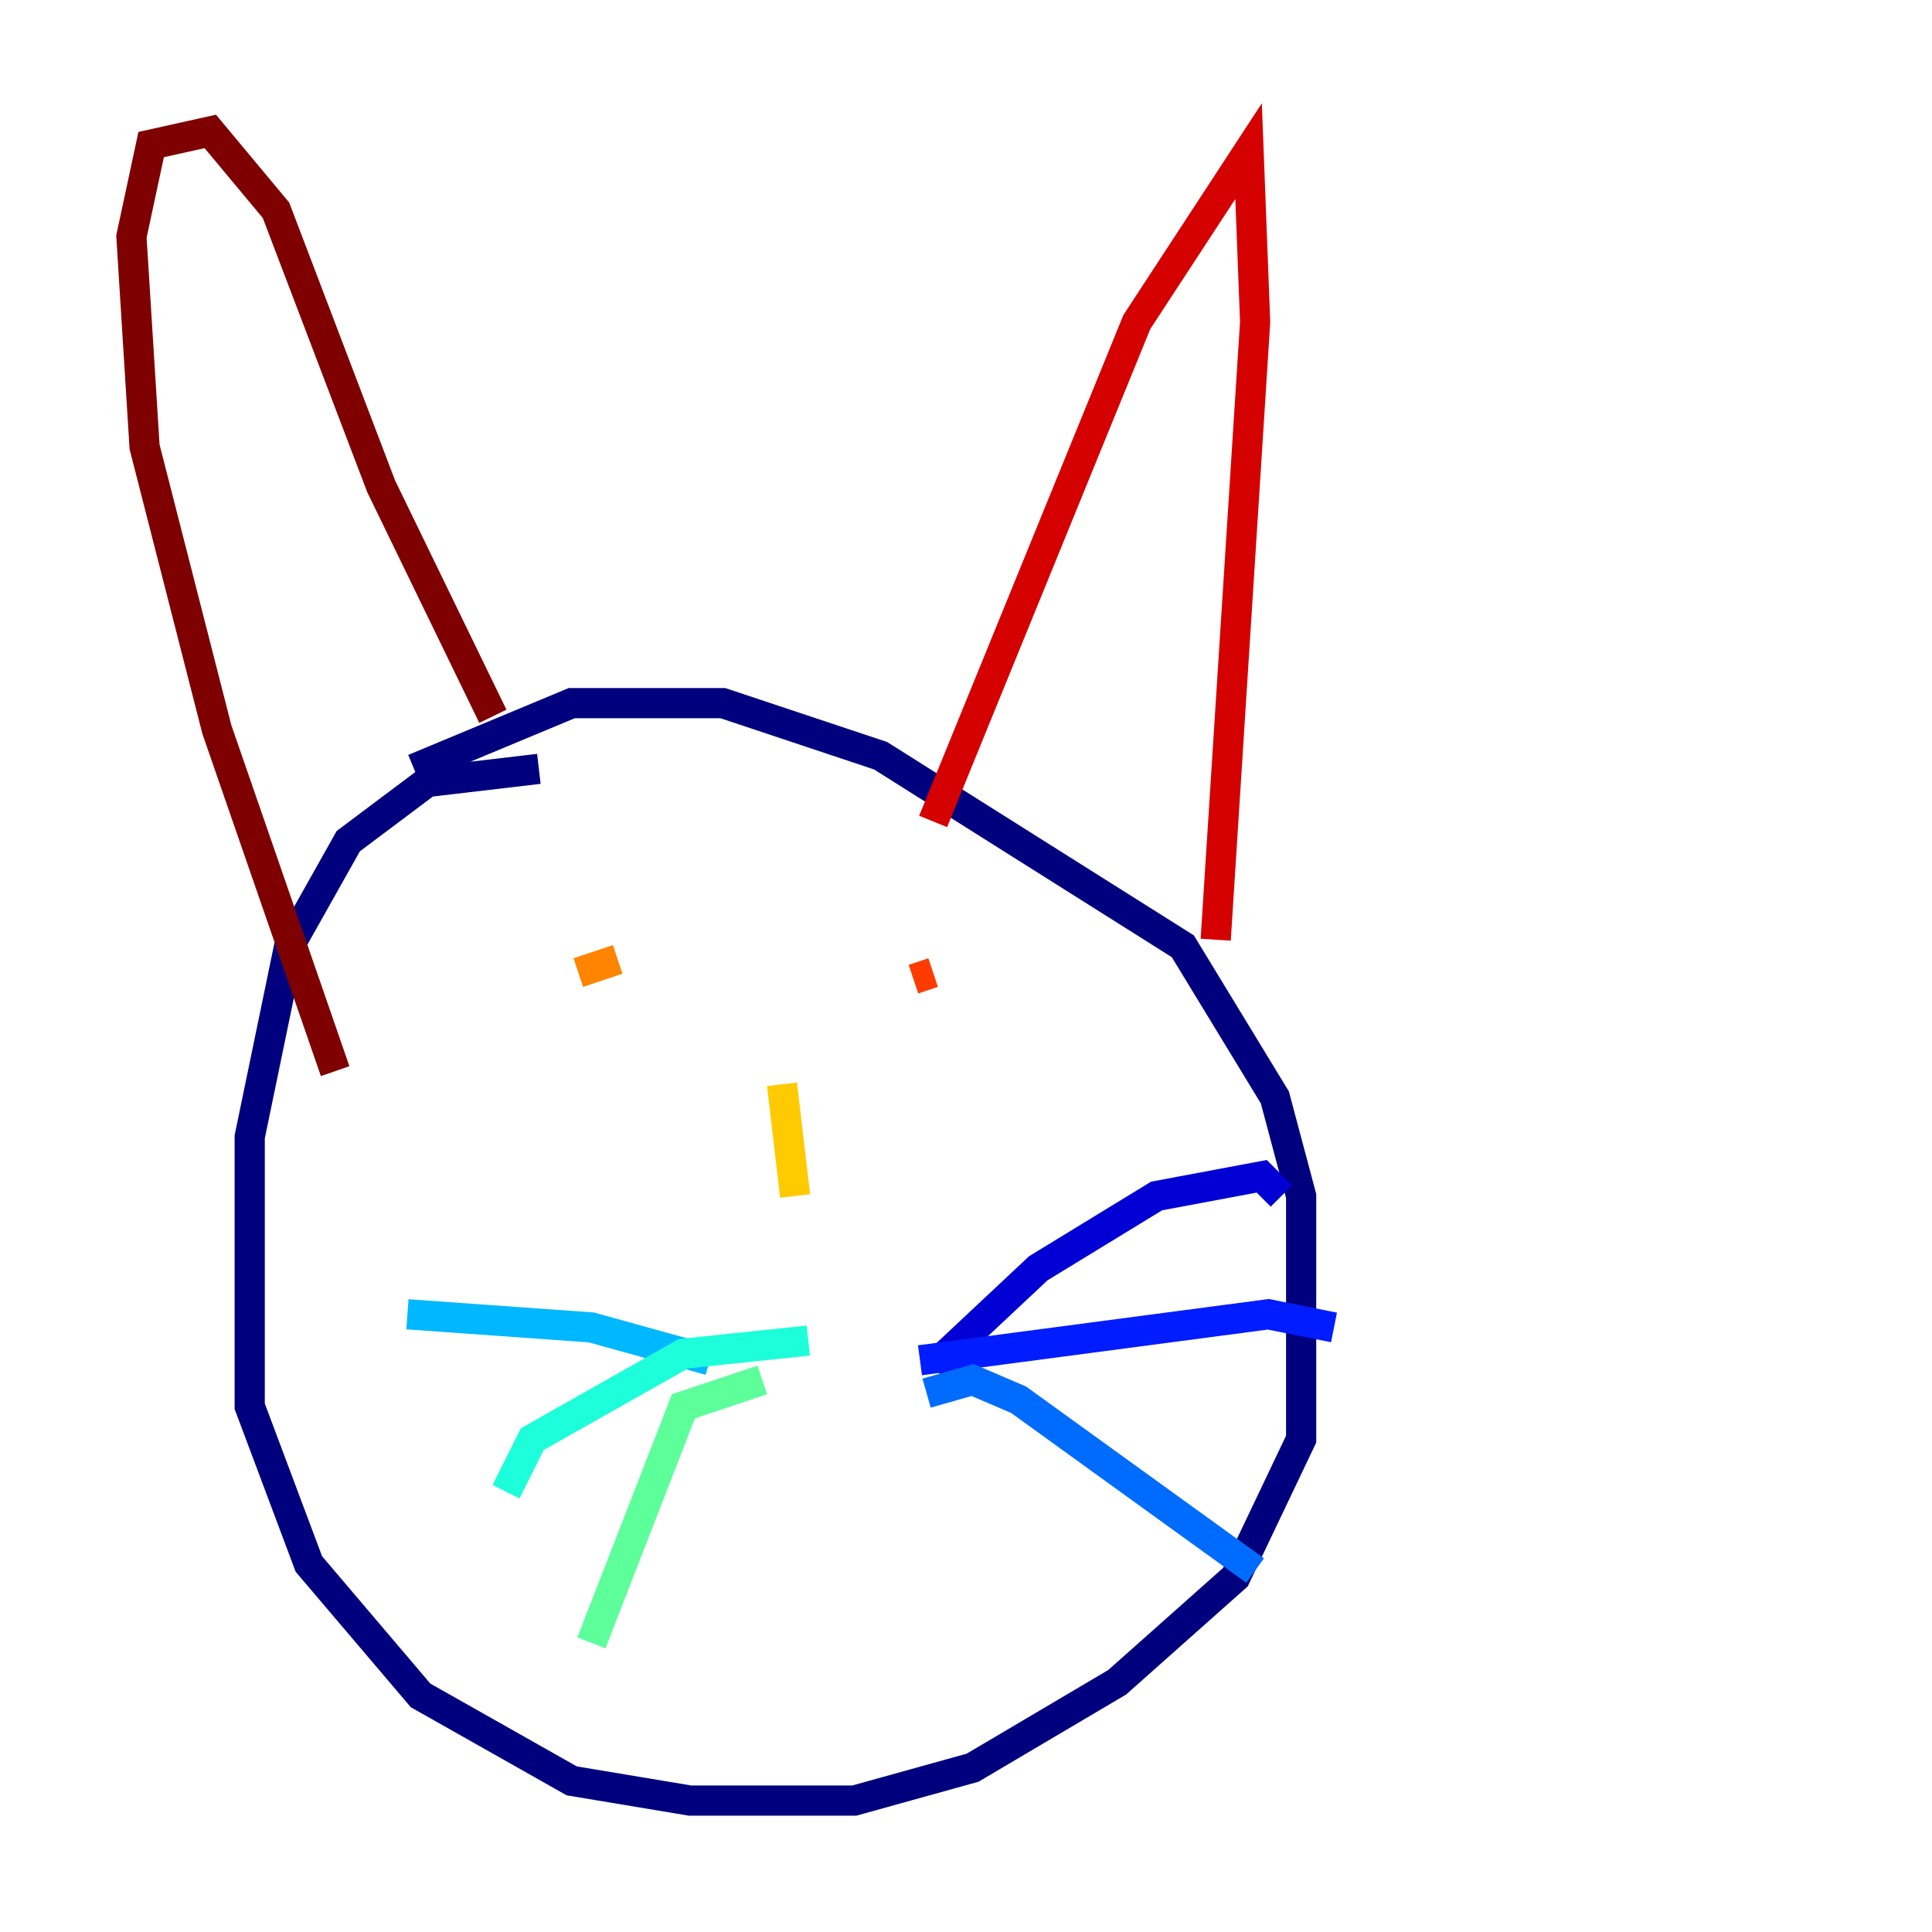 <?xml version="1.0" encoding="utf-8" ?>
<svg baseProfile="tiny" height="128" version="1.2" viewBox="0,0,128,128" width="128" xmlns="http://www.w3.org/2000/svg" xmlns:ev="http://www.w3.org/2001/xml-events" xmlns:xlink="http://www.w3.org/1999/xlink"><defs /><polyline fill="none" points="35.701,50.939 28.299,51.809 23.075,55.728 19.157,62.694 16.544,75.32 16.544,93.17 20.463,103.619 27.864,112.326 37.878,117.986 45.714,119.293 56.599,119.293 64.435,117.116 74.014,111.456 81.85,104.49 86.204,95.347 86.204,79.238 84.463,72.707 78.367,62.694 58.34,50.068 47.891,46.585 37.878,46.585 27.429,50.939" stroke="#00007f" stroke-width="2" /><polyline fill="none" points="61.823,90.558 68.789,84.027 76.626,79.238 83.592,77.932 84.898,79.238" stroke="#0000d5" stroke-width="2" /><polyline fill="none" points="60.952,90.122 84.027,87.075 88.381,87.946" stroke="#001cff" stroke-width="2" /><polyline fill="none" points="61.388,92.299 64.435,91.429 67.483,92.735 83.156,104.054" stroke="#006cff" stroke-width="2" /><polyline fill="none" points="47.02,90.122 39.184,87.946 26.993,87.075" stroke="#00b8ff" stroke-width="2" /><polyline fill="none" points="53.551,88.816 45.279,89.687 35.265,95.347 33.524,98.83" stroke="#1cffda" stroke-width="2" /><polyline fill="none" points="50.503,91.429 45.279,93.17 39.184,108.844" stroke="#5cff9a" stroke-width="2" /><polyline fill="none" points="38.313,67.918 38.313,67.918" stroke="#9aff5c" stroke-width="2" /><polyline fill="none" points="60.517,67.483 60.517,67.483" stroke="#daff1c" stroke-width="2" /><polyline fill="none" points="51.809,71.837 52.68,79.238" stroke="#ffcb00" stroke-width="2" /><polyline fill="none" points="40.925,63.565 38.313,64.435" stroke="#ff8500" stroke-width="2" /><polyline fill="none" points="61.823,64.435 60.517,64.871" stroke="#ff3b00" stroke-width="2" /><polyline fill="none" points="61.823,54.422 75.32,21.333 82.721,10.014 83.156,21.333 80.544,62.258" stroke="#d50000" stroke-width="2" /><polyline fill="none" points="32.653,47.456 25.252,32.218 18.286,13.932 13.932,8.707 10.014,9.578 8.707,15.674 9.578,29.605 14.367,48.327 22.204,70.966" stroke="#7f0000" stroke-width="2" /></svg>